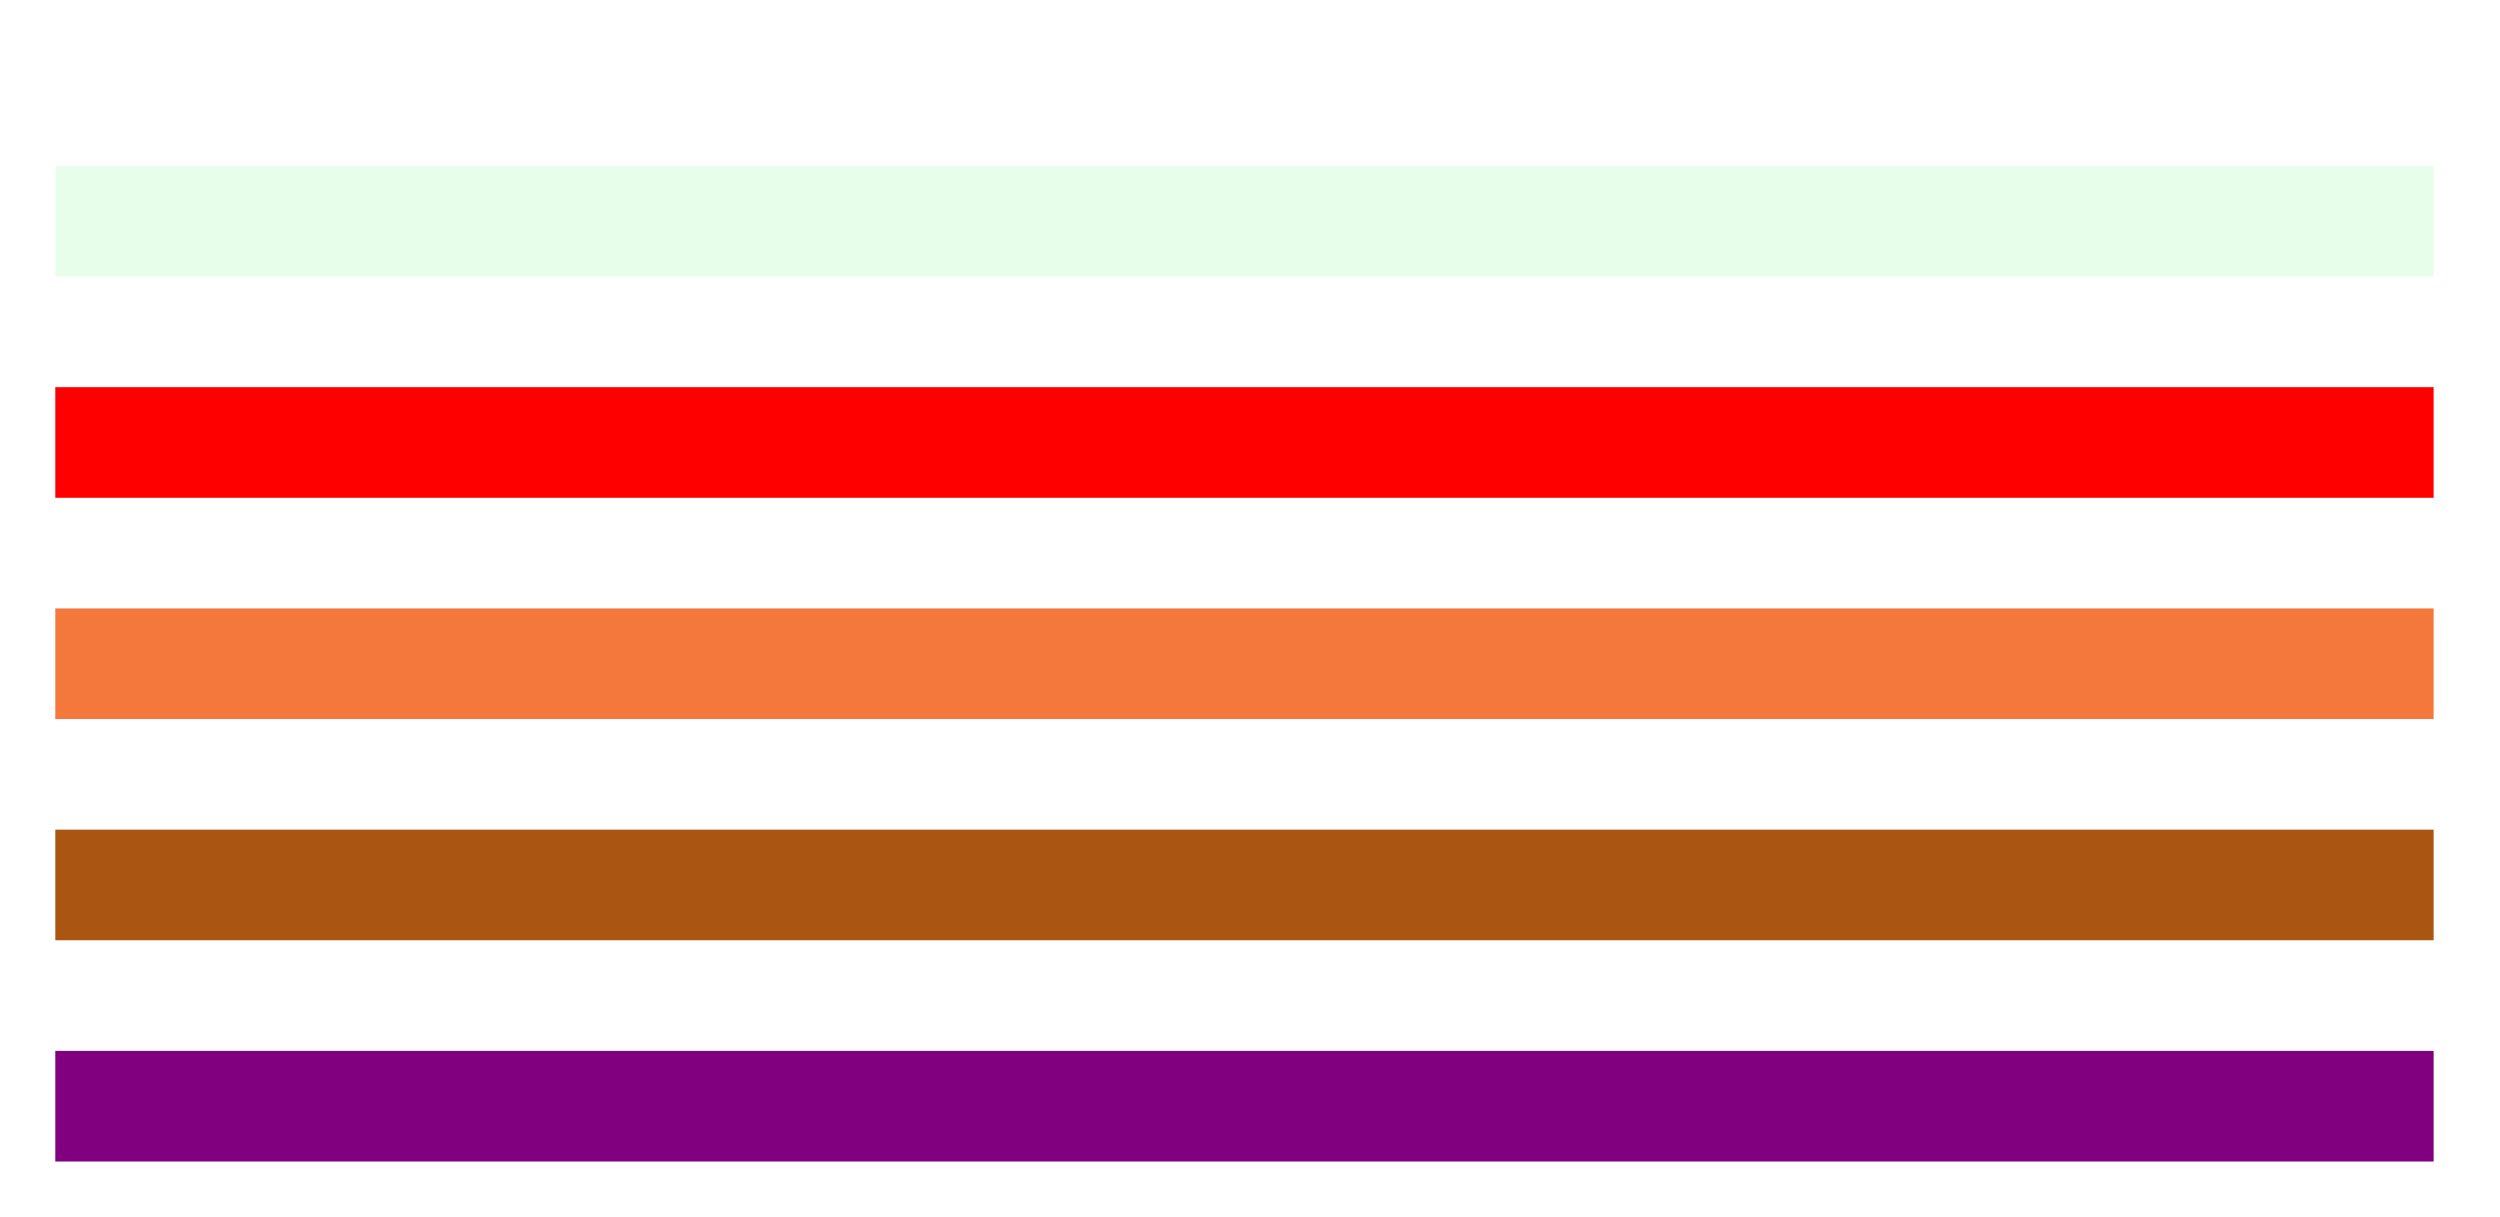<?xml version="1.0" standalone="no"?>
<!DOCTYPE svg PUBLIC "-//W3C//DTD SVG 1.1//EN"
"http://www.w3.org/Graphics/SVG/1.1/DTD/svg11.dtd">

<svg width="226" height="110"
     xmlns="http://www.w3.org/2000/svg" version="1.1">
  <desc>Example stroke6 - stroke</desc>

  <g fill="none" stroke="purple" stroke-width="10">
    <path stroke="rgba(10, 244,50,.1)" d="M5 20 l215 0" />
    <path stroke="red" d="M5 40 l215 0" />
    <path stroke="rgb(244,120,60)" d="M5 60 l215 0" />
    <path style="stroke: #aa5511;" d="M5 80 l215 0" />
    <path d="M5 100 l215 0" />
  </g>
</svg>